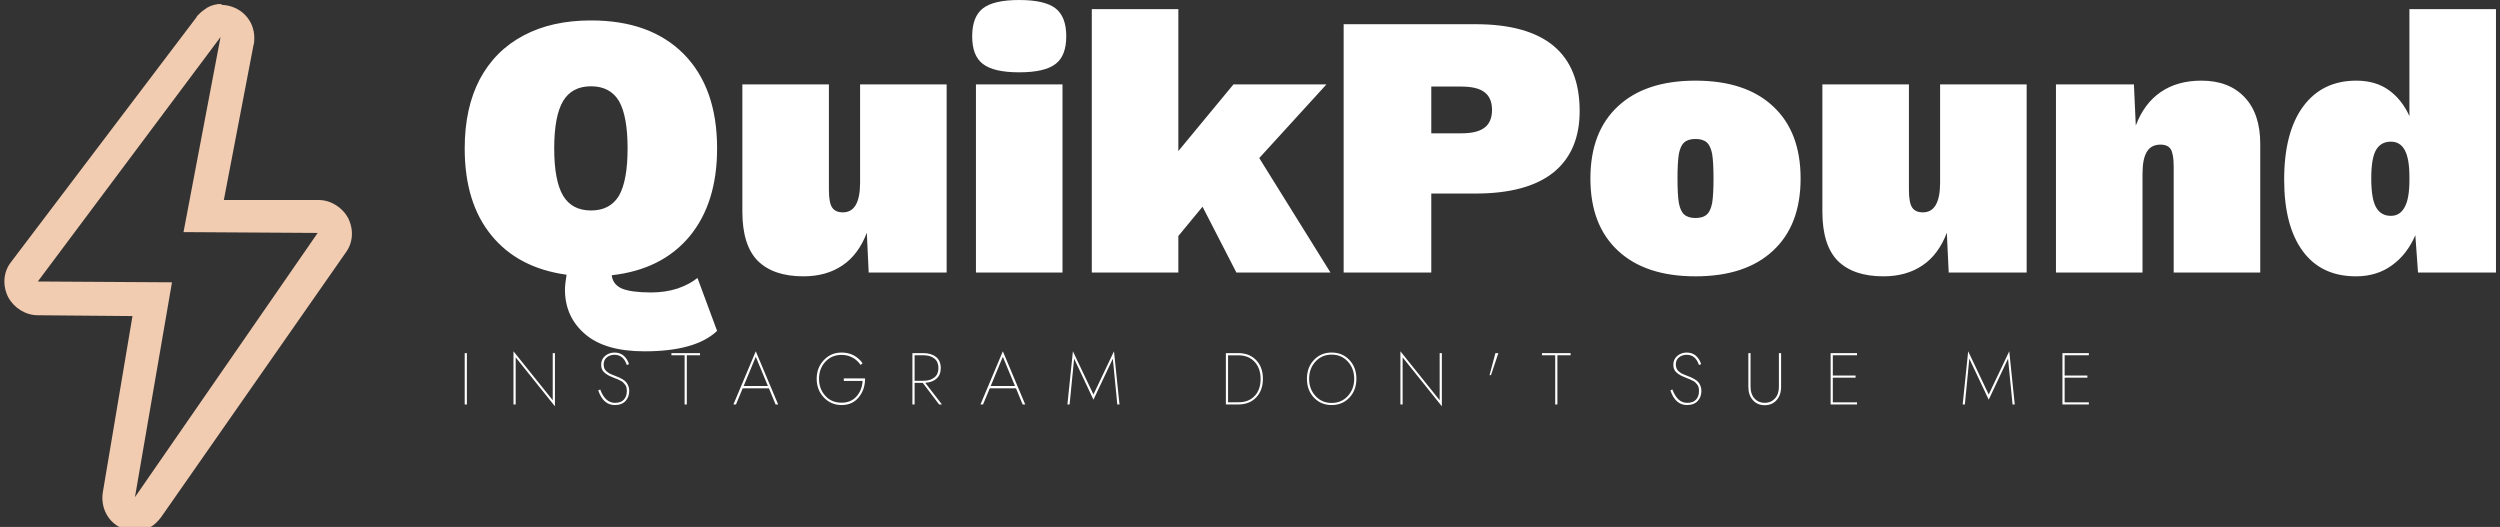 <svg data-v-d3f97b9e="" xmlns="http://www.w3.org/2000/svg" viewBox="0 0 427 90"><rect x="0" y="0" width="427" height="90" fill="#333333" stroke="none"/><!----><!----><!----><g data-v-d3f97b9e="" id="6f5ee423-39e1-486a-bab0-4af4d4415397" fill="#ffffff" transform="matrix(4.591,0,0,4.591,77.488,-13.221)"><path d="M7.35 13.76L7.35 13.76Q7.88 13.76 8.34 13.61L8.34 13.61L8.34 13.61Q8.79 13.45 9.07 13.22L9.07 13.22L9.80 15.19L9.80 15.19Q9.00 15.95 7.10 15.95L7.10 15.95L7.10 15.95Q5.63 15.95 4.89 15.31L4.89 15.31L4.89 15.31Q4.14 14.67 4.14 13.65L4.14 13.65L4.14 13.65Q4.14 13.47 4.20 13.10L4.20 13.10L4.20 13.10Q2.39 12.85 1.40 11.63L1.40 11.63L1.40 11.63Q0.41 10.42 0.41 8.40L0.41 8.40L0.41 8.40Q0.41 6.90 0.97 5.83L0.97 5.83L0.97 5.83Q1.54 4.76 2.60 4.20L2.60 4.20L2.60 4.20Q3.65 3.64 5.11 3.64L5.11 3.64L5.11 3.64Q7.32 3.64 8.56 4.89L8.56 4.89L8.56 4.89Q9.80 6.15 9.80 8.40L9.80 8.40L9.80 8.40Q9.80 10.44 8.77 11.68L8.77 11.68L8.77 11.68Q7.74 12.91 5.88 13.12L5.88 13.12L5.88 13.12Q5.92 13.47 6.27 13.62L6.27 13.62L6.27 13.62Q6.62 13.76 7.35 13.76L7.35 13.76ZM5.11 6.09L5.11 6.09Q4.40 6.09 4.07 6.64L4.07 6.64L4.07 6.64Q3.74 7.20 3.74 8.40L3.74 8.40L3.74 8.40Q3.74 9.60 4.07 10.16L4.07 10.16L4.07 10.16Q4.40 10.71 5.11 10.71L5.11 10.71L5.11 10.71Q5.82 10.71 6.15 10.16L6.15 10.16L6.15 10.16Q6.47 9.60 6.47 8.40L6.47 8.40L6.47 8.40Q6.47 7.20 6.15 6.64L6.15 6.64L6.15 6.64Q5.82 6.09 5.11 6.09L5.11 6.09ZM15.12 6.02L18.34 6.02L18.34 13.02L15.44 13.02L15.37 11.54L15.37 11.54Q15.06 12.35 14.47 12.75L14.47 12.75L14.47 12.75Q13.87 13.16 13.01 13.16L13.01 13.16L13.01 13.16Q11.89 13.16 11.31 12.58L11.31 12.58L11.31 12.58Q10.74 12.00 10.74 10.75L10.74 10.75L10.74 6.02L13.96 6.02L13.96 9.95L13.96 9.95Q13.96 10.42 14.08 10.60L14.08 10.60L14.08 10.60Q14.20 10.78 14.48 10.78L14.48 10.78L14.48 10.78Q15.12 10.78 15.12 9.67L15.12 9.67L15.12 6.02ZM21.04 5.57L21.04 5.57Q20.09 5.57 19.69 5.26L19.69 5.26L19.69 5.26Q19.29 4.96 19.29 4.23L19.29 4.23L19.29 4.23Q19.29 3.50 19.69 3.19L19.69 3.19L19.69 3.19Q20.09 2.88 21.04 2.88L21.04 2.88L21.04 2.88Q21.99 2.88 22.39 3.19L22.39 3.19L22.39 3.19Q22.79 3.50 22.79 4.23L22.79 4.23L22.79 4.23Q22.79 4.96 22.39 5.26L22.39 5.26L22.39 5.26Q21.99 5.57 21.04 5.57L21.04 5.57ZM22.65 6.02L22.65 13.02L19.43 13.02L19.43 6.02L22.65 6.02ZM29.12 13.02L27.86 10.57L26.96 11.66L26.96 13.02L23.74 13.02L23.74 3.22L26.96 3.22L26.96 8.50L29.01 6.02L32.47 6.02L29.97 8.76L32.62 13.02L29.12 13.02ZM38.01 3.78L38.01 3.78Q41.89 3.78 41.89 7.01L41.89 7.01L41.89 7.01Q41.89 8.51 40.91 9.30L40.91 9.30L40.91 9.30Q39.93 10.08 38.01 10.08L38.01 10.08L36.37 10.08L36.37 13.02L33.11 13.02L33.11 3.78L38.01 3.78ZM37.48 7.84L37.48 7.84Q38.08 7.84 38.35 7.63L38.35 7.63L38.35 7.63Q38.63 7.42 38.63 6.97L38.63 6.97L38.63 6.97Q38.63 6.52 38.35 6.31L38.35 6.31L38.35 6.31Q38.08 6.10 37.48 6.10L37.48 6.10L36.37 6.10L36.37 7.84L37.48 7.84ZM46.20 5.88L46.20 5.88Q48.06 5.88 49.08 6.83L49.08 6.83L49.08 6.83Q50.11 7.78 50.11 9.52L50.11 9.52L50.11 9.52Q50.11 11.26 49.08 12.21L49.08 12.21L49.08 12.21Q48.06 13.16 46.20 13.16L46.20 13.16L46.20 13.16Q44.34 13.16 43.32 12.21L43.32 12.21L43.32 12.21Q42.29 11.26 42.29 9.52L42.29 9.52L42.29 9.52Q42.29 7.78 43.32 6.83L43.32 6.83L43.32 6.83Q44.34 5.88 46.20 5.88L46.20 5.88ZM46.20 8.05L46.20 8.05Q45.92 8.05 45.78 8.18L45.78 8.18L45.78 8.18Q45.64 8.30 45.58 8.61L45.58 8.61L45.58 8.61Q45.53 8.92 45.53 9.52L45.53 9.52L45.53 9.52Q45.53 10.12 45.58 10.43L45.58 10.43L45.58 10.43Q45.64 10.74 45.78 10.86L45.78 10.86L45.78 10.86Q45.92 10.99 46.20 10.99L46.20 10.99L46.20 10.99Q46.48 10.99 46.62 10.86L46.62 10.86L46.62 10.86Q46.76 10.74 46.82 10.43L46.82 10.43L46.82 10.43Q46.87 10.12 46.87 9.52L46.87 9.52L46.87 9.52Q46.87 8.92 46.82 8.61L46.82 8.61L46.82 8.61Q46.76 8.30 46.62 8.18L46.62 8.18L46.62 8.18Q46.48 8.05 46.20 8.05L46.20 8.05ZM55.30 6.02L58.52 6.02L58.52 13.02L55.62 13.02L55.55 11.54L55.55 11.54Q55.24 12.35 54.65 12.75L54.65 12.75L54.65 12.75Q54.05 13.16 53.19 13.16L53.19 13.16L53.19 13.16Q52.07 13.16 51.49 12.58L51.49 12.58L51.49 12.58Q50.92 12.00 50.92 10.75L50.92 10.75L50.92 6.02L54.14 6.02L54.14 9.95L54.14 9.95Q54.14 10.42 54.26 10.60L54.26 10.60L54.26 10.60Q54.38 10.78 54.66 10.78L54.66 10.78L54.66 10.78Q55.30 10.78 55.30 9.67L55.30 9.67L55.30 6.02ZM65.02 5.88L65.02 5.88Q66.05 5.88 66.63 6.50L66.63 6.50L66.63 6.50Q67.21 7.11 67.21 8.23L67.21 8.23L67.21 13.02L63.99 13.02L63.99 9.07L63.99 9.07Q63.99 8.61 63.88 8.43L63.88 8.43L63.88 8.43Q63.77 8.26 63.50 8.26L63.50 8.26L63.50 8.26Q63.15 8.26 62.99 8.53L62.99 8.53L62.99 8.53Q62.83 8.79 62.83 9.35L62.83 9.35L62.83 13.02L59.61 13.02L59.61 6.02L62.51 6.02L62.58 7.55L62.58 7.55Q62.89 6.73 63.50 6.31L63.50 6.31L63.50 6.31Q64.12 5.88 65.02 5.88L65.02 5.88ZM72.76 3.22L75.98 3.22L75.98 13.02L73.08 13.02L72.98 11.63L72.98 11.63Q72.67 12.35 72.11 12.75L72.11 12.75L72.11 12.75Q71.55 13.16 70.77 13.16L70.77 13.16L70.77 13.16Q69.48 13.16 68.79 12.22L68.79 12.22L68.79 12.22Q68.10 11.28 68.10 9.56L68.10 9.56L68.10 9.56Q68.10 7.81 68.80 6.85L68.80 6.85L68.80 6.85Q69.51 5.88 70.78 5.88L70.78 5.88L70.78 5.88Q71.50 5.88 71.99 6.23L71.99 6.23L71.99 6.23Q72.48 6.58 72.76 7.20L72.76 7.20L72.76 3.22ZM72.07 10.91L72.07 10.91Q72.41 10.91 72.58 10.59L72.58 10.59L72.58 10.59Q72.76 10.28 72.76 9.58L72.76 9.58L72.76 9.46L72.76 9.46Q72.76 8.79 72.59 8.47L72.59 8.47L72.59 8.47Q72.42 8.15 72.07 8.15L72.07 8.15L72.07 8.15Q71.71 8.15 71.53 8.44L71.53 8.44L71.53 8.44Q71.34 8.74 71.34 9.52L71.34 9.52L71.34 9.52Q71.34 10.30 71.53 10.61L71.53 10.61L71.53 10.61Q71.71 10.91 72.07 10.91L72.07 10.91Z"></path></g><!----><g data-v-d3f97b9e="" id="15f77717-ba56-4c81-bc8f-a1c2d655c547" transform="matrix(1.406,0,0,1.406,-30.802,-15.753)" stroke="none" fill="#F2CCB1"><path d="M48.7 15.7l-4.5 23.7 16.3.1-22.2 32.1 4.5-26.1-16.3-.1 22.2-29.7m0-4h-.3c-.7.1-1.2.3-1.7.7-.3.2-.6.5-.8.7-.1.1-.1.2-.2.3L23.2 43.1c-.9 1.2-1 2.8-.3 4.2.7 1.3 2.1 2.2 3.6 2.2l11.5.1L34.4 71c-.3 1.8.6 3.7 2.4 4.4.5.2 1.1.3 1.6.3 1.3 0 2.3-.6 3.1-1.7l22.4-32.1c.9-1.2 1-2.8.3-4.2-.7-1.3-2.1-2.2-3.6-2.2H49.1l3.6-18.8c.1-.3.1-.6.1-.9 0-2.2-1.7-3.9-3.9-4-.1-.1-.2-.1-.2-.1z"></path></g><!----><g data-v-d3f97b9e="" id="a7f2a5a3-9435-4d80-965b-350596b4e674" fill="#ffffff" transform="matrix(0.895,0,0,0.895,78.305,57.806)"><path d="M1.19 2.80L1.19 12.60L1.61 12.60L1.61 2.80ZM17.99 2.80L17.99 11.79L10.50 2.45L10.50 12.60L10.92 12.60L10.92 3.61L18.41 12.95L18.41 2.80ZM27.05 9.74L26.67 9.90C27.30 11.77 28.35 12.71 29.82 12.71C30.73 12.71 31.43 12.45 31.89 11.93C32.36 11.41 32.59 10.77 32.59 10.01C32.59 9.66 32.53 9.35 32.42 9.06C32.30 8.78 32.17 8.55 32.02 8.37C31.88 8.19 31.68 8.02 31.42 7.86C31.15 7.70 30.94 7.58 30.78 7.50C30.62 7.43 30.39 7.34 30.11 7.22C30.08 7.21 29.96 7.16 29.76 7.08C29.57 7.01 29.45 6.96 29.40 6.94C29.35 6.91 29.25 6.87 29.08 6.80C28.91 6.73 28.80 6.67 28.75 6.64C28.70 6.60 28.61 6.54 28.48 6.45C28.35 6.37 28.26 6.30 28.21 6.24C28.16 6.18 28.10 6.10 28.01 6.00C27.93 5.90 27.87 5.80 27.84 5.70C27.81 5.61 27.78 5.50 27.75 5.38C27.72 5.25 27.71 5.12 27.71 4.98C27.71 4.41 27.90 3.95 28.30 3.62C28.70 3.29 29.19 3.12 29.78 3.12C30.91 3.12 31.69 3.77 32.13 5.07L32.54 4.90C32.33 4.23 31.99 3.69 31.53 3.29C31.06 2.89 30.48 2.69 29.79 2.69C29.10 2.69 28.50 2.90 27.99 3.33C27.48 3.76 27.23 4.33 27.23 5.04C27.23 5.39 27.30 5.71 27.45 5.99C27.59 6.27 27.81 6.51 28.09 6.71C28.38 6.91 28.63 7.07 28.86 7.17C29.09 7.28 29.39 7.41 29.75 7.55C30.03 7.65 30.22 7.72 30.32 7.77C30.43 7.82 30.60 7.90 30.84 8.02C31.08 8.13 31.26 8.24 31.37 8.34C31.47 8.45 31.60 8.58 31.74 8.75C31.89 8.92 31.99 9.11 32.05 9.32C32.10 9.54 32.13 9.78 32.13 10.05C32.13 10.72 31.94 11.27 31.56 11.68C31.18 12.09 30.62 12.29 29.86 12.29C28.63 12.29 27.69 11.44 27.05 9.74ZM40.64 3.21L43.16 3.21L43.16 12.60L43.58 12.60L43.58 3.21L46.10 3.21L46.10 2.80L40.64 2.80ZM56.74 2.45L52.47 12.60L52.96 12.60L54.24 9.52L59.25 9.52L60.52 12.60L61.01 12.60ZM56.74 3.50L59.05 9.07L54.43 9.07ZM77.60 7.63L73.54 7.63L73.54 8.11L77.13 8.11C77.04 9.32 76.65 10.32 75.94 11.09C75.23 11.87 74.29 12.26 73.12 12.26C71.83 12.26 70.79 11.82 70 10.94C69.21 10.06 68.81 8.98 68.81 7.70C68.81 6.40 69.21 5.32 70.02 4.45C70.83 3.57 71.86 3.14 73.12 3.14C73.87 3.14 74.56 3.31 75.20 3.65C75.84 4.00 76.35 4.47 76.73 5.05L77.13 4.75C76.69 4.11 76.13 3.61 75.45 3.24C74.76 2.87 73.99 2.69 73.12 2.69C71.77 2.69 70.64 3.17 69.73 4.13C68.82 5.09 68.36 6.28 68.36 7.70C68.36 9.12 68.82 10.31 69.73 11.27C70.64 12.23 71.77 12.71 73.12 12.71C74.49 12.71 75.58 12.22 76.39 11.23C77.20 10.25 77.60 9.05 77.60 7.63ZM87.05 2.80ZM86.63 2.80L86.63 12.60L87.05 12.60L87.05 8.48L88.61 8.48L91.73 12.60L92.27 12.60L89.08 8.47C89.98 8.41 90.69 8.15 91.23 7.67C91.77 7.20 92.04 6.52 92.04 5.64C92.04 4.71 91.73 4.00 91.13 3.52C90.52 3.04 89.72 2.80 88.73 2.80ZM87.05 3.21L88.73 3.21C89.60 3.21 90.30 3.41 90.82 3.83C91.34 4.24 91.60 4.85 91.60 5.64C91.60 6.44 91.34 7.04 90.82 7.45C90.30 7.87 89.60 8.08 88.73 8.08L87.05 8.08ZM103.89 2.45L99.62 12.60L100.11 12.60L101.39 9.52L106.40 9.52L107.67 12.60L108.16 12.60ZM103.89 3.50L106.20 9.07L101.58 9.07ZM124.88 3.86L125.73 12.60L126.15 12.60L125.10 2.45L121.18 10.70L117.26 2.45L116.21 12.60L116.63 12.60L117.49 3.86L121.18 11.69ZM146.45 2.80L146.45 12.60L148.83 12.60C150.25 12.60 151.39 12.15 152.24 11.25C153.10 10.35 153.52 9.17 153.52 7.70C153.52 6.23 153.10 5.05 152.24 4.15C151.39 3.25 150.25 2.80 148.83 2.80ZM146.87 3.22L148.83 3.22C150.13 3.22 151.16 3.63 151.93 4.46C152.69 5.28 153.08 6.37 153.08 7.70C153.08 9.09 152.70 10.18 151.94 10.98C151.19 11.78 150.15 12.18 148.83 12.18L146.87 12.18ZM162.34 7.70C162.34 6.38 162.75 5.29 163.56 4.41C164.37 3.53 165.40 3.09 166.64 3.09C167.88 3.09 168.91 3.53 169.72 4.41C170.53 5.29 170.94 6.38 170.94 7.70C170.94 9.02 170.53 10.11 169.72 10.99C168.91 11.87 167.88 12.31 166.64 12.31C165.40 12.31 164.37 11.87 163.56 10.99C162.75 10.11 162.34 9.02 162.34 7.70ZM161.92 7.70C161.92 9.16 162.37 10.36 163.26 11.30C164.15 12.24 165.28 12.71 166.64 12.71C168.00 12.71 169.13 12.24 170.02 11.30C170.91 10.36 171.36 9.16 171.36 7.70C171.36 6.24 170.91 5.04 170.02 4.10C169.13 3.16 168.00 2.69 166.64 2.69C165.28 2.69 164.15 3.16 163.26 4.10C162.37 5.04 161.92 6.24 161.92 7.70ZM187.25 2.80L187.25 11.79L179.76 2.45L179.76 12.60L180.18 12.60L180.18 3.61L187.67 12.95L187.67 2.80ZM197.89 2.80L196.77 7.00L197.05 7.00L198.45 2.80ZM206.78 3.21L209.30 3.21L209.30 12.60L209.72 12.60L209.72 3.21L212.24 3.21L212.24 2.80L206.78 2.80ZM231.66 9.74L231.28 9.90C231.91 11.77 232.96 12.71 234.43 12.71C235.34 12.71 236.04 12.45 236.50 11.93C236.97 11.41 237.20 10.77 237.20 10.01C237.20 9.66 237.14 9.35 237.03 9.06C236.91 8.78 236.78 8.55 236.64 8.37C236.49 8.19 236.29 8.02 236.03 7.86C235.76 7.70 235.55 7.58 235.39 7.50C235.23 7.43 235.00 7.34 234.72 7.22C234.69 7.21 234.57 7.16 234.37 7.08C234.18 7.01 234.06 6.96 234.01 6.94C233.96 6.91 233.86 6.87 233.69 6.80C233.52 6.73 233.41 6.67 233.36 6.64C233.31 6.60 233.22 6.54 233.09 6.45C232.96 6.37 232.87 6.30 232.82 6.24C232.77 6.18 232.71 6.10 232.62 6.00C232.54 5.90 232.48 5.80 232.45 5.70C232.42 5.61 232.39 5.50 232.36 5.38C232.33 5.25 232.32 5.12 232.32 4.98C232.32 4.41 232.51 3.95 232.91 3.62C233.31 3.29 233.80 3.12 234.39 3.12C235.52 3.12 236.30 3.77 236.74 5.07L237.15 4.90C236.94 4.23 236.60 3.69 236.14 3.29C235.67 2.89 235.09 2.69 234.40 2.69C233.71 2.69 233.11 2.90 232.60 3.33C232.09 3.76 231.84 4.33 231.84 5.04C231.84 5.39 231.91 5.71 232.06 5.99C232.20 6.27 232.42 6.51 232.70 6.71C232.99 6.91 233.24 7.07 233.47 7.17C233.70 7.28 234.00 7.41 234.36 7.55C234.64 7.65 234.83 7.72 234.93 7.77C235.04 7.82 235.21 7.90 235.45 8.02C235.69 8.13 235.87 8.24 235.98 8.34C236.08 8.45 236.21 8.58 236.36 8.75C236.50 8.92 236.60 9.11 236.66 9.32C236.71 9.54 236.74 9.78 236.74 10.05C236.74 10.72 236.55 11.27 236.17 11.68C235.80 12.09 235.23 12.29 234.47 12.29C233.24 12.29 232.30 11.44 231.66 9.74ZM246.16 2.80L246.16 9.24C246.16 10.29 246.45 11.13 247.02 11.77C247.59 12.42 248.34 12.74 249.28 12.74C250.23 12.74 250.98 12.42 251.55 11.77C252.12 11.13 252.41 10.29 252.41 9.24L252.41 2.80L251.99 2.80L251.99 9.24C251.99 10.17 251.73 10.92 251.22 11.47C250.71 12.02 250.07 12.29 249.28 12.29C248.50 12.29 247.85 12.02 247.35 11.47C246.84 10.92 246.58 10.17 246.58 9.24L246.58 2.80ZM262.28 7.48L266.62 7.48L266.62 7.08L262.28 7.08L262.28 3.21L266.90 3.21L266.90 2.80L261.86 2.80L261.86 12.60L266.90 12.60L266.90 12.19L262.28 12.19ZM295.72 3.86L296.58 12.60L297.00 12.60L295.95 2.45L292.03 10.70L288.11 2.45L287.06 12.60L287.48 12.60L288.33 3.86L292.03 11.69ZM306.52 7.48L310.86 7.48L310.86 7.08L306.52 7.08L306.52 3.21L311.14 3.21L311.14 2.80L306.10 2.80L306.10 12.60L311.14 12.60L311.14 12.19L306.52 12.19Z"></path></g></svg>